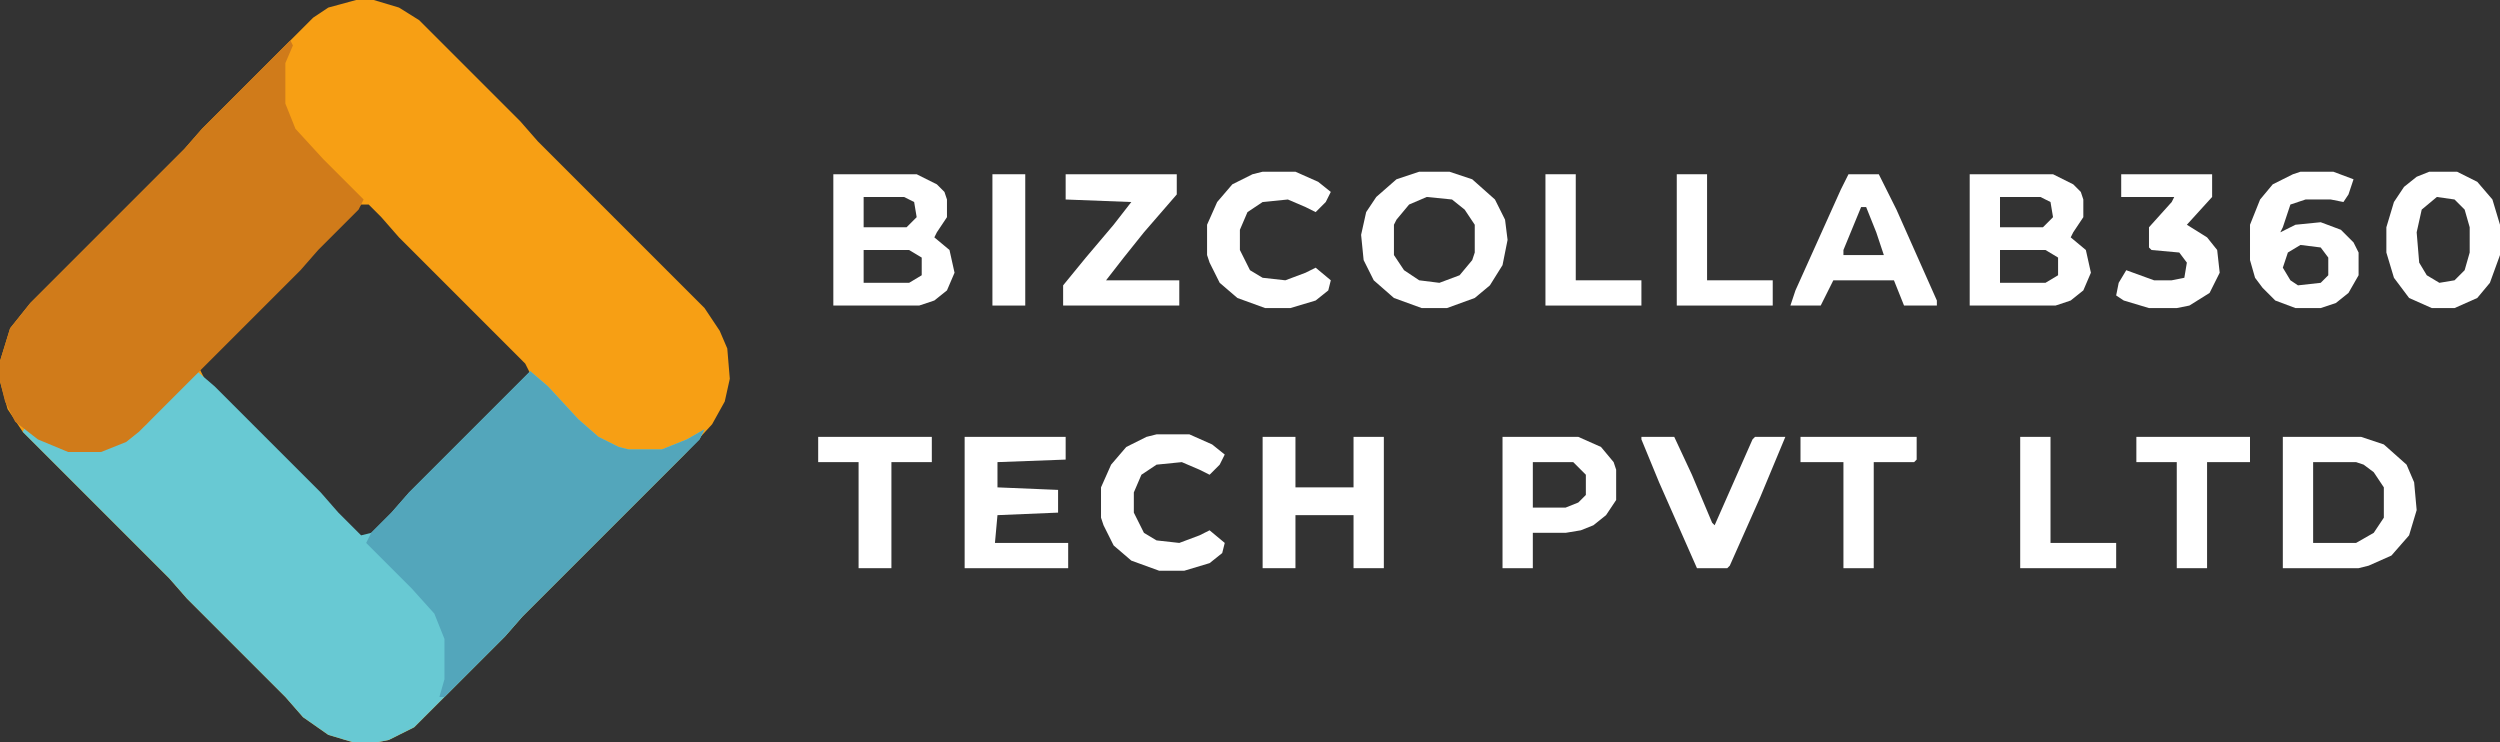 <svg xmlns="http://www.w3.org/2000/svg" xmlns:svg="http://www.w3.org/2000/svg" version="1.1" viewBox="243 456 990 294">
 <rect x="243" y="456" width="990" height="294" fill="#333333" stroke="none"/>
 <g class="layer">
  <title>Layer 1</title>
  <path d="m0,0l7,0l10,3l8,5l40,40l7,8l66,66l6,9l3,7l1,12l-2,9l-5,9l-11,12l-64,64l-7,8l-36,36l-10,5l-5,1l-9,0l-10,-3l-10,-7l-7,-8l-39,-39l-7,-8l-58,-58l-6,-9l-3,-11l0,-8l4,-13l8,-10l61,-61l7,-8l44,-44l6,-4l11,-3zm2,81l-18,18l-7,8l-39,39l2,4l45,45l7,8l10,10l4,-1l9,-9l7,-8l47,-47l-2,-4l-50,-50l-7,-8l-5,-5l-3,0z" fill="#F79F14" id="svg_1" transform="translate(384,456)"/>
  <path d="m0,0l7,6l42,42l7,8l9,9l4,-1l8,-8l7,-8l48,-48l7,6l12,13l8,7l8,4l4,1l13,0l10,-4l7,-4l-2,4l-70,70l-7,8l-36,36l-10,5l-5,1l-9,0l-10,-3l-10,-7l-7,-8l-39,-39l-7,-8l-58,-58l1,-2l9,6l8,3l13,0l12,-5l6,-5l7,-8l13,-13z" fill="#68C9D3" id="svg_2" transform="translate(321,603)"/>
  <path d="m0,0l1,2l-3,7l0,16l4,10l11,12l16,16l-2,4l-16,16l-7,8l-64,64l-5,4l-10,4l-13,0l-12,-5l-9,-7l-4,-8l-2,-8l0,-8l4,-13l8,-10l61,-61l7,-8l35,-35z" fill="#D07B1A" id="svg_3" transform="translate(358,472)"/>
  <path d="m0,0l7,6l12,13l8,7l8,4l4,1l13,0l10,-4l7,-4l-2,4l-70,70l-7,8l-24,24l-2,0l2,-7l0,-16l-4,-10l-9,-10l-18,-18l2,-4l8,-8l7,-8l48,-48z" fill="#53A6BB" id="svg_4" transform="translate(453,603)"/>
  <path d="m1023,525l33,0l8,4l3,3l1,3l0,7l-4,6l-1,2l6,5l2,9l-3,7l-5,4l-6,2l-34,0l0,-52zm12,9l0,12l17,0l4,-4l-1,-6l-4,-2l-16,0zm0,21l0,13l18,0l5,-3l0,-7l-5,-3l-18,0z" fill="#ffffff" id="svg_5" transform="matrix(1 0 0 1 0 0)"/>
  <path d="m573,525l33,0l8,4l3,3l1,3l0,7l-4,6l-1,2l6,5l2,9l-3,7l-5,4l-6,2l-34,0l0,-52zm12,9l0,12l17,0l4,-4l-1,-6l-4,-2l-16,0zm0,21l0,13l18,0l5,-3l0,-7l-5,-3l-18,0z" fill="#ffffff" id="svg_6" transform="matrix(1 0 0 1 0 0)"/>
  <path d="m1147,629l31,0l9,3l9,8l3,7l1,11l-3,10l-7,8l-9,4l-4,1l-30,0l0,-52zm12,10l0,32l17,0l7,-4l4,-6l0,-12l-4,-6l-4,-3l-3,-1l-17,0z" fill="#ffffff" id="svg_7"/>
  <path d="m805,524l12,0l9,3l9,8l4,8l1,8l-2,10l-5,8l-6,5l-11,4l-10,0l-11,-4l-8,-7l-4,-8l-1,-10l2,-9l4,-6l8,-7l9,-3zm3,10l-7,3l-5,6l-1,2l0,12l4,6l6,4l8,1l8,-3l5,-6l1,-3l0,-11l-4,-6l-5,-4l-10,-1z" fill="#ffffff" id="svg_8"/>
  <path d="m743,629l13,0l0,20l23,0l0,-20l12,0l0,52l-12,0l0,-21l-23,0l0,21l-13,0l0,-52z" fill="#ffffff" id="svg_9" transform="matrix(1 0 0 1 0 0)"/>
  <path d="m1154,524l13,0l8,3l-2,6l-2,3l-5,-1l-10,0l-6,2l-3,9l-1,2l6,-3l10,-1l8,3l5,5l2,4l0,9l-4,7l-5,4l-6,2l-10,0l-8,-3l-5,-5l-3,-4l-2,-7l0,-14l4,-10l5,-6l8,-4l3,-1zm0,29l-5,3l-2,6l3,5l3,2l9,-1l3,-3l0,-7l-3,-4l-8,-1z" fill="#ffffff" id="svg_10" transform="matrix(1 0 0 1 0 0)"/>
  <path d="m625,629l40,0l0,9l-27,1l0,10l24,1l0,9l-24,1l-1,11l29,0l0,10l-41,0l0,-52z" fill="#ffffff" id="svg_11"/>
  <path d="m1205,524l11,0l8,4l6,7l3,10l0,12l-4,11l-5,6l-9,4l-9,0l-9,-4l-6,-8l-3,-10l0,-10l3,-10l4,-6l5,-4l5,-2zm3,10l-6,5l-2,9l1,12l3,5l5,3l6,-1l4,-4l2,-7l0,-10l-2,-7l-4,-4l-7,-1z" fill="#ffffff" id="svg_12"/>
  <path d="m838,629l30,0l9,4l5,6l1,3l0,12l-4,6l-5,4l-5,2l-6,1l-13,0l0,14l-12,0l0,-52zm12,10l0,18l13,0l5,-2l3,-3l0,-8l-5,-5l-16,0z" fill="#ffffff" id="svg_13" transform="matrix(1 0 0 1 0 0)"/>
  <path d="m665,525l44,0l0,8l-13,15l-8,10l-7,9l29,0l0,10l-46,0l0,-8l9,-11l11,-13l7,-9l-26,-1l0,-10z" fill="#ffffff" id="svg_14"/>
  <path d="m975,525l12,0l7,14l16,36l0,2l-13,0l-4,-10l-24,0l-5,10l-12,0l2,-6l18,-40l3,-6zm5,13l-7,17l0,2l16,0l-3,-9l-4,-10l-2,0z" fill="#ffffff" id="svg_15" transform="matrix(1 0 0 1 0 0)"/>
  <path d="m701,628l13,0l9,4l5,4l-2,4l-4,4l-4,-2l-7,-3l-10,1l-6,4l-3,7l0,8l4,8l5,3l9,1l8,-3l4,-2l6,5l-1,4l-5,4l-10,3l-10,0l-11,-4l-7,-6l-4,-8l-1,-3l0,-12l4,-9l6,-7l8,-4l4,-1z" fill="#ffffff" id="svg_16"/>
  <path d="m743,524l13,0l9,4l5,4l-2,4l-4,4l-4,-2l-7,-3l-10,1l-6,4l-3,7l0,8l4,8l5,3l9,1l8,-3l4,-2l6,5l-1,4l-5,4l-10,3l-10,0l-11,-4l-7,-6l-4,-8l-1,-3l0,-12l4,-9l6,-7l8,-4l4,-1z" fill="#ffffff" id="svg_17" transform="matrix(1 0 0 1 0 0)"/>
  <path d="m893,629l13,0l7,15l8,19l1,1l15,-34l1,-1l12,0l-10,24l-12,27l-1,1l-12,0l-15,-34l-7,-17l0,-1z" fill="#ffffff" id="svg_18" transform="matrix(1 0 0 1 0 0)"/>
  <path d="m1083,525l36,0l0,9l-10,11l8,5l4,5l1,9l-4,8l-8,5l-5,1l-11,0l-10,-3l-3,-2l1,-5l3,-5l11,4l7,0l5,-1l1,-6l-3,-4l-11,-1l-1,-1l0,-8l9,-10l1,-2l-21,0l0,-9z" fill="#ffffff" id="svg_19" transform="matrix(1 0 0 1 0 0)"/>
  <path d="m567,629l45,0l0,10l-16,0l0,42l-13,0l0,-42l-16,0l0,-10z" fill="#ffffff" id="svg_20" transform="matrix(1 0 0 1 0 0)"/>
  <path d="m956,629l46,0l0,9l-1,1l-16,0l0,42l-12,0l0,-42l-17,0l0,-10z" fill="#ffffff" id="svg_21" transform="matrix(1 0 0 1 0 0)"/>
  <path d="m1089,629l45,0l0,10l-17,0l0,42l-12,0l0,-42l-16,0l0,-10z" fill="#ffffff" id="svg_22" transform="matrix(1 0 0 1 0 0)"/>
  <path d="m1043,629l12,0l0,42l26,0l0,10l-38,0l0,-52z" fill="#ffffff" id="svg_23" transform="matrix(1 0 0 1 0 0)"/>
  <path d="m907,525l12,0l0,42l26,0l0,10l-38,0l0,-52z" fill="#ffffff" id="svg_24" transform="matrix(1 0 0 1 0 0)"/>
  <path d="m855,525l12,0l0,42l26,0l0,10l-38,0l0,-52z" fill="#ffffff" id="svg_25" transform="matrix(1 0 0 1 0 0)"/>
  <path d="m636,525l13,0l0,52l-13,0l0,-52z" fill="#ffffff" id="svg_26"/>
 </g>
</svg>
